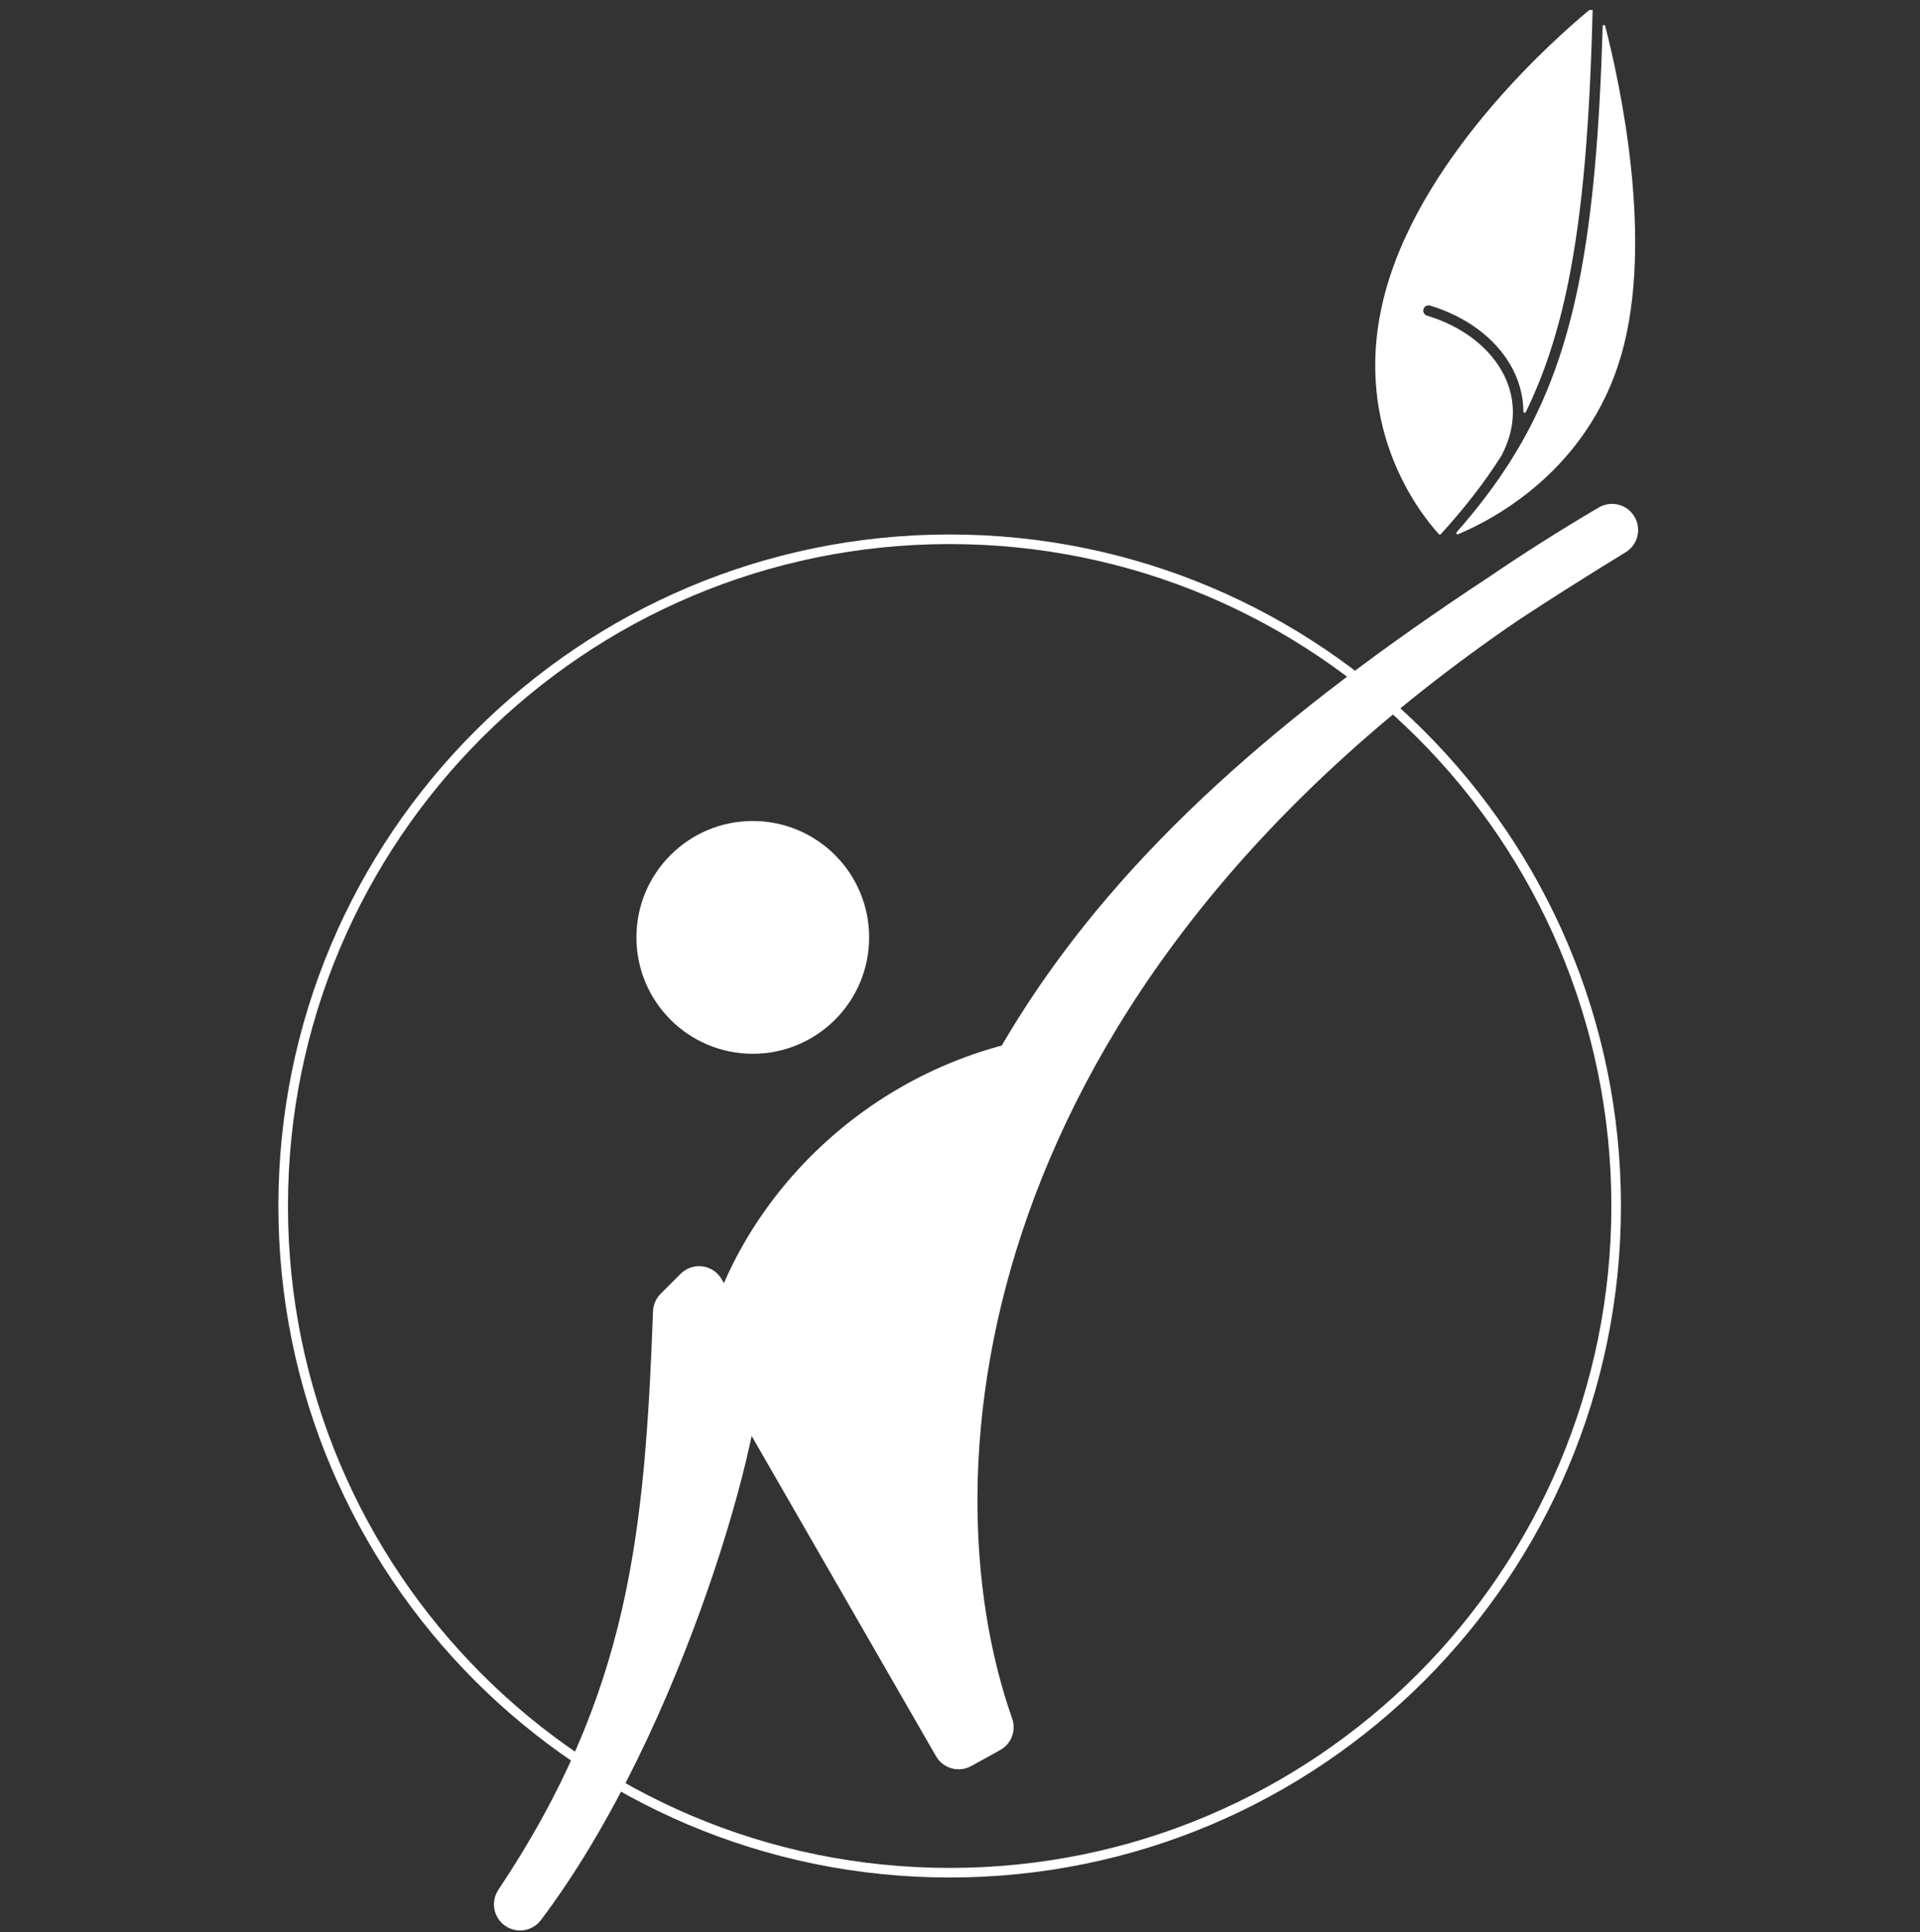 <svg width="167" height="168" viewBox="0 0 167 168" fill="none" xmlns="http://www.w3.org/2000/svg">
<rect x="0" y="0" width="167" height="168" fill="#333333" stroke="none"/>
<g clip-path="url(#clip0_16_1767)">
<path d="M140.572 104.87C140.572 136.89 114.617 162.847 82.601 162.847C50.584 162.847 24.63 136.89 24.63 104.87C24.63 72.851 50.584 46.894 82.601 46.894C114.617 46.894 140.572 72.851 140.572 104.87Z" stroke="white" stroke-width="0.834"/>
<path d="M79.49 142.241C79.1 122.777 84.16 102.534 95.06 89.687C78.322 90.466 65.476 102.144 61.584 115.38C67.976 126.17 78.322 140.684 79.49 142.241Z" fill="white"/>
<ellipse cx="65.476" cy="81.513" rx="10.121" ry="10.121" fill="white"/>
<path d="M130.782 52.054C133.758 50.025 136.898 48.033 140.212 46.086C136.94 48.085 133.797 50.071 130.782 52.054C82.725 84.822 77.829 127.307 85.896 150.195L83.381 151.583L77.329 141.073L63.88 117.715C64.696 122.776 57.301 149.637 45.234 165.598C56.972 147.995 58.333 133.726 59.068 114.11L60.804 112.373L63.88 117.715L77.329 141.073C77.329 98.711 95.055 75.551 130.782 52.054Z" fill="white"/>
<path fill-rule="evenodd" clip-rule="evenodd" d="M142.159 44.919C142.8 45.988 142.459 47.374 141.396 48.024C138.149 50.009 135.032 51.977 132.046 53.941C84.778 86.179 80.342 127.61 88.038 149.441C88.406 150.488 87.965 151.648 86.993 152.184L84.478 153.572C83.394 154.17 82.031 153.79 81.414 152.717L65.378 124.867C65.329 125.1 65.278 125.337 65.225 125.577C64.436 129.156 63.185 133.574 61.532 138.317C58.238 147.771 53.279 158.723 47.045 166.968C46.305 167.947 44.92 168.16 43.919 167.449C42.919 166.738 42.664 165.36 43.345 164.339C54.724 147.275 56.069 133.533 56.799 114.026C56.82 113.453 57.057 112.91 57.462 112.505L59.199 110.769C59.698 110.269 60.402 110.03 61.102 110.123C61.802 110.216 62.42 110.629 62.772 111.241L75.284 132.972C76.3 115.249 80.752 100.863 88.741 88.274C97.882 73.866 111.541 61.993 129.519 50.168C132.533 48.113 135.711 46.098 139.062 44.129C140.136 43.498 141.519 43.85 142.159 44.919ZM80.855 123.009C80.045 128.434 79.626 134.231 79.601 140.468L81.94 144.532C80.548 138.174 80.057 130.871 80.855 123.009ZM61.668 118.424L61.199 117.608C61.094 119.972 60.971 122.267 60.81 124.511C61.172 122.858 61.42 121.439 61.554 120.305C61.657 119.429 61.681 118.813 61.668 118.424Z" fill="white"/>
<path fill-rule="evenodd" clip-rule="evenodd" d="M126.781 46.353C129.822 45.084 138.037 40.814 140.913 30.833C143.776 20.895 140.786 7.236 139.512 2.288C139.237 11.575 138.624 18.799 137.401 24.789C136.153 30.899 134.271 35.728 131.47 40.161C130.125 42.289 128.571 44.32 126.781 46.353ZM138.415 0.868C135.688 3.112 124.128 13.164 120.715 25.013C117.337 36.739 123.569 44.553 125.237 46.377C127.286 44.123 129.024 41.903 130.498 39.573C131.9 36.914 131.711 34.364 130.498 32.259C129.27 30.129 126.966 28.414 124.09 27.555C123.789 27.465 123.619 27.149 123.708 26.848C123.798 26.548 124.114 26.377 124.415 26.467C127.513 27.393 130.082 29.264 131.481 31.692C132.201 32.94 132.604 34.325 132.615 35.781C134.22 32.487 135.411 28.858 136.288 24.562C137.552 18.375 138.162 10.809 138.415 0.868Z" fill="white"/>
<path d="M140.913 30.833L141.02 30.864L141.02 30.864L140.913 30.833ZM126.781 46.353L126.698 46.28C126.664 46.319 126.661 46.376 126.691 46.418C126.721 46.46 126.776 46.476 126.824 46.456L126.781 46.353ZM139.512 2.288L139.619 2.26C139.605 2.206 139.554 2.171 139.499 2.177C139.444 2.183 139.402 2.229 139.4 2.284L139.512 2.288ZM137.401 24.789L137.51 24.811L137.51 24.811L137.401 24.789ZM131.47 40.161L131.376 40.101L131.376 40.101L131.47 40.161ZM120.715 25.013L120.822 25.044L120.822 25.044L120.715 25.013ZM138.415 0.868L138.526 0.871C138.527 0.828 138.503 0.787 138.464 0.768C138.424 0.749 138.378 0.755 138.344 0.782L138.415 0.868ZM125.237 46.377L125.155 46.452C125.176 46.475 125.206 46.488 125.237 46.488C125.269 46.488 125.298 46.474 125.319 46.451L125.237 46.377ZM130.498 39.573L130.593 39.632L130.597 39.624L130.498 39.573ZM130.498 32.259L130.402 32.314L130.402 32.314L130.498 32.259ZM124.09 27.555L124.058 27.661L124.058 27.661L124.09 27.555ZM123.708 26.848L123.602 26.817L123.602 26.817L123.708 26.848ZM124.415 26.467L124.446 26.361L124.446 26.361L124.415 26.467ZM131.481 31.692L131.578 31.636L131.578 31.636L131.481 31.692ZM132.615 35.781L132.504 35.782C132.504 35.834 132.54 35.878 132.59 35.89C132.641 35.901 132.692 35.876 132.715 35.83L132.615 35.781ZM136.288 24.562L136.18 24.539L136.18 24.539L136.288 24.562ZM140.806 30.802C137.945 40.735 129.768 44.986 126.738 46.251L126.824 46.456C129.875 45.182 138.13 40.894 141.02 30.864L140.806 30.802ZM139.404 2.315C140.04 4.787 141.105 9.433 141.653 14.701C142.202 19.971 142.232 25.854 140.806 30.802L141.02 30.864C142.457 25.875 142.424 19.959 141.874 14.678C141.325 9.395 140.257 4.737 139.619 2.26L139.404 2.315ZM139.4 2.284C139.126 11.57 138.513 18.786 137.292 24.767L137.51 24.811C138.734 18.812 139.348 11.581 139.623 2.291L139.4 2.284ZM137.292 24.767C136.047 30.865 134.169 35.682 131.376 40.101L131.564 40.22C134.374 35.774 136.26 30.932 137.51 24.811L137.292 24.767ZM131.376 40.101C130.034 42.224 128.485 44.251 126.698 46.28L126.865 46.427C128.658 44.39 130.215 42.354 131.564 40.22L131.376 40.101ZM120.822 25.044C122.522 19.141 126.254 13.68 129.907 9.411C133.558 5.143 137.125 2.073 138.485 0.954L138.344 0.782C136.978 1.906 133.401 4.985 129.738 9.266C126.076 13.546 122.321 19.036 120.608 24.982L120.822 25.044ZM125.319 46.302C123.662 44.489 117.459 36.715 120.822 25.044L120.608 24.982C117.214 36.763 123.477 44.616 125.155 46.452L125.319 46.302ZM125.319 46.451C127.372 44.194 129.114 41.968 130.592 39.632L130.405 39.513C128.934 41.837 127.201 44.052 125.155 46.302L125.319 46.451ZM130.597 39.624C132.016 36.932 131.826 34.341 130.594 32.203L130.402 32.314C131.596 34.386 131.784 36.896 130.4 39.521L130.597 39.624ZM130.594 32.203C129.35 30.044 127.02 28.314 124.121 27.448L124.058 27.661C126.913 28.514 129.191 30.213 130.402 32.314L130.594 32.203ZM124.121 27.448C123.88 27.376 123.743 27.122 123.815 26.88L123.602 26.817C123.495 27.176 123.699 27.554 124.058 27.661L124.121 27.448ZM123.815 26.88C123.887 26.639 124.141 26.501 124.383 26.573L124.446 26.361C124.087 26.253 123.709 26.457 123.602 26.817L123.815 26.88ZM124.383 26.573C127.46 27.493 130.003 29.349 131.385 31.747L131.578 31.636C130.162 29.18 127.567 27.293 124.446 26.361L124.383 26.573ZM131.385 31.747C132.096 32.98 132.493 34.346 132.504 35.782L132.726 35.781C132.715 34.303 132.306 32.9 131.578 31.636L131.385 31.747ZM132.715 35.83C134.324 32.526 135.519 28.888 136.397 24.584L136.18 24.539C135.304 28.828 134.115 32.449 132.515 35.733L132.715 35.83ZM136.397 24.584C137.662 18.387 138.273 10.813 138.526 0.871L138.304 0.865C138.051 10.804 137.441 18.362 136.18 24.539L136.397 24.584Z" fill="white"/>
</g>
<defs>
<clipPath id="clip0_16_1767">
<rect width="167" height="167" fill="white" transform="translate(0 0.869)"/>
</clipPath>
</defs>
</svg>

